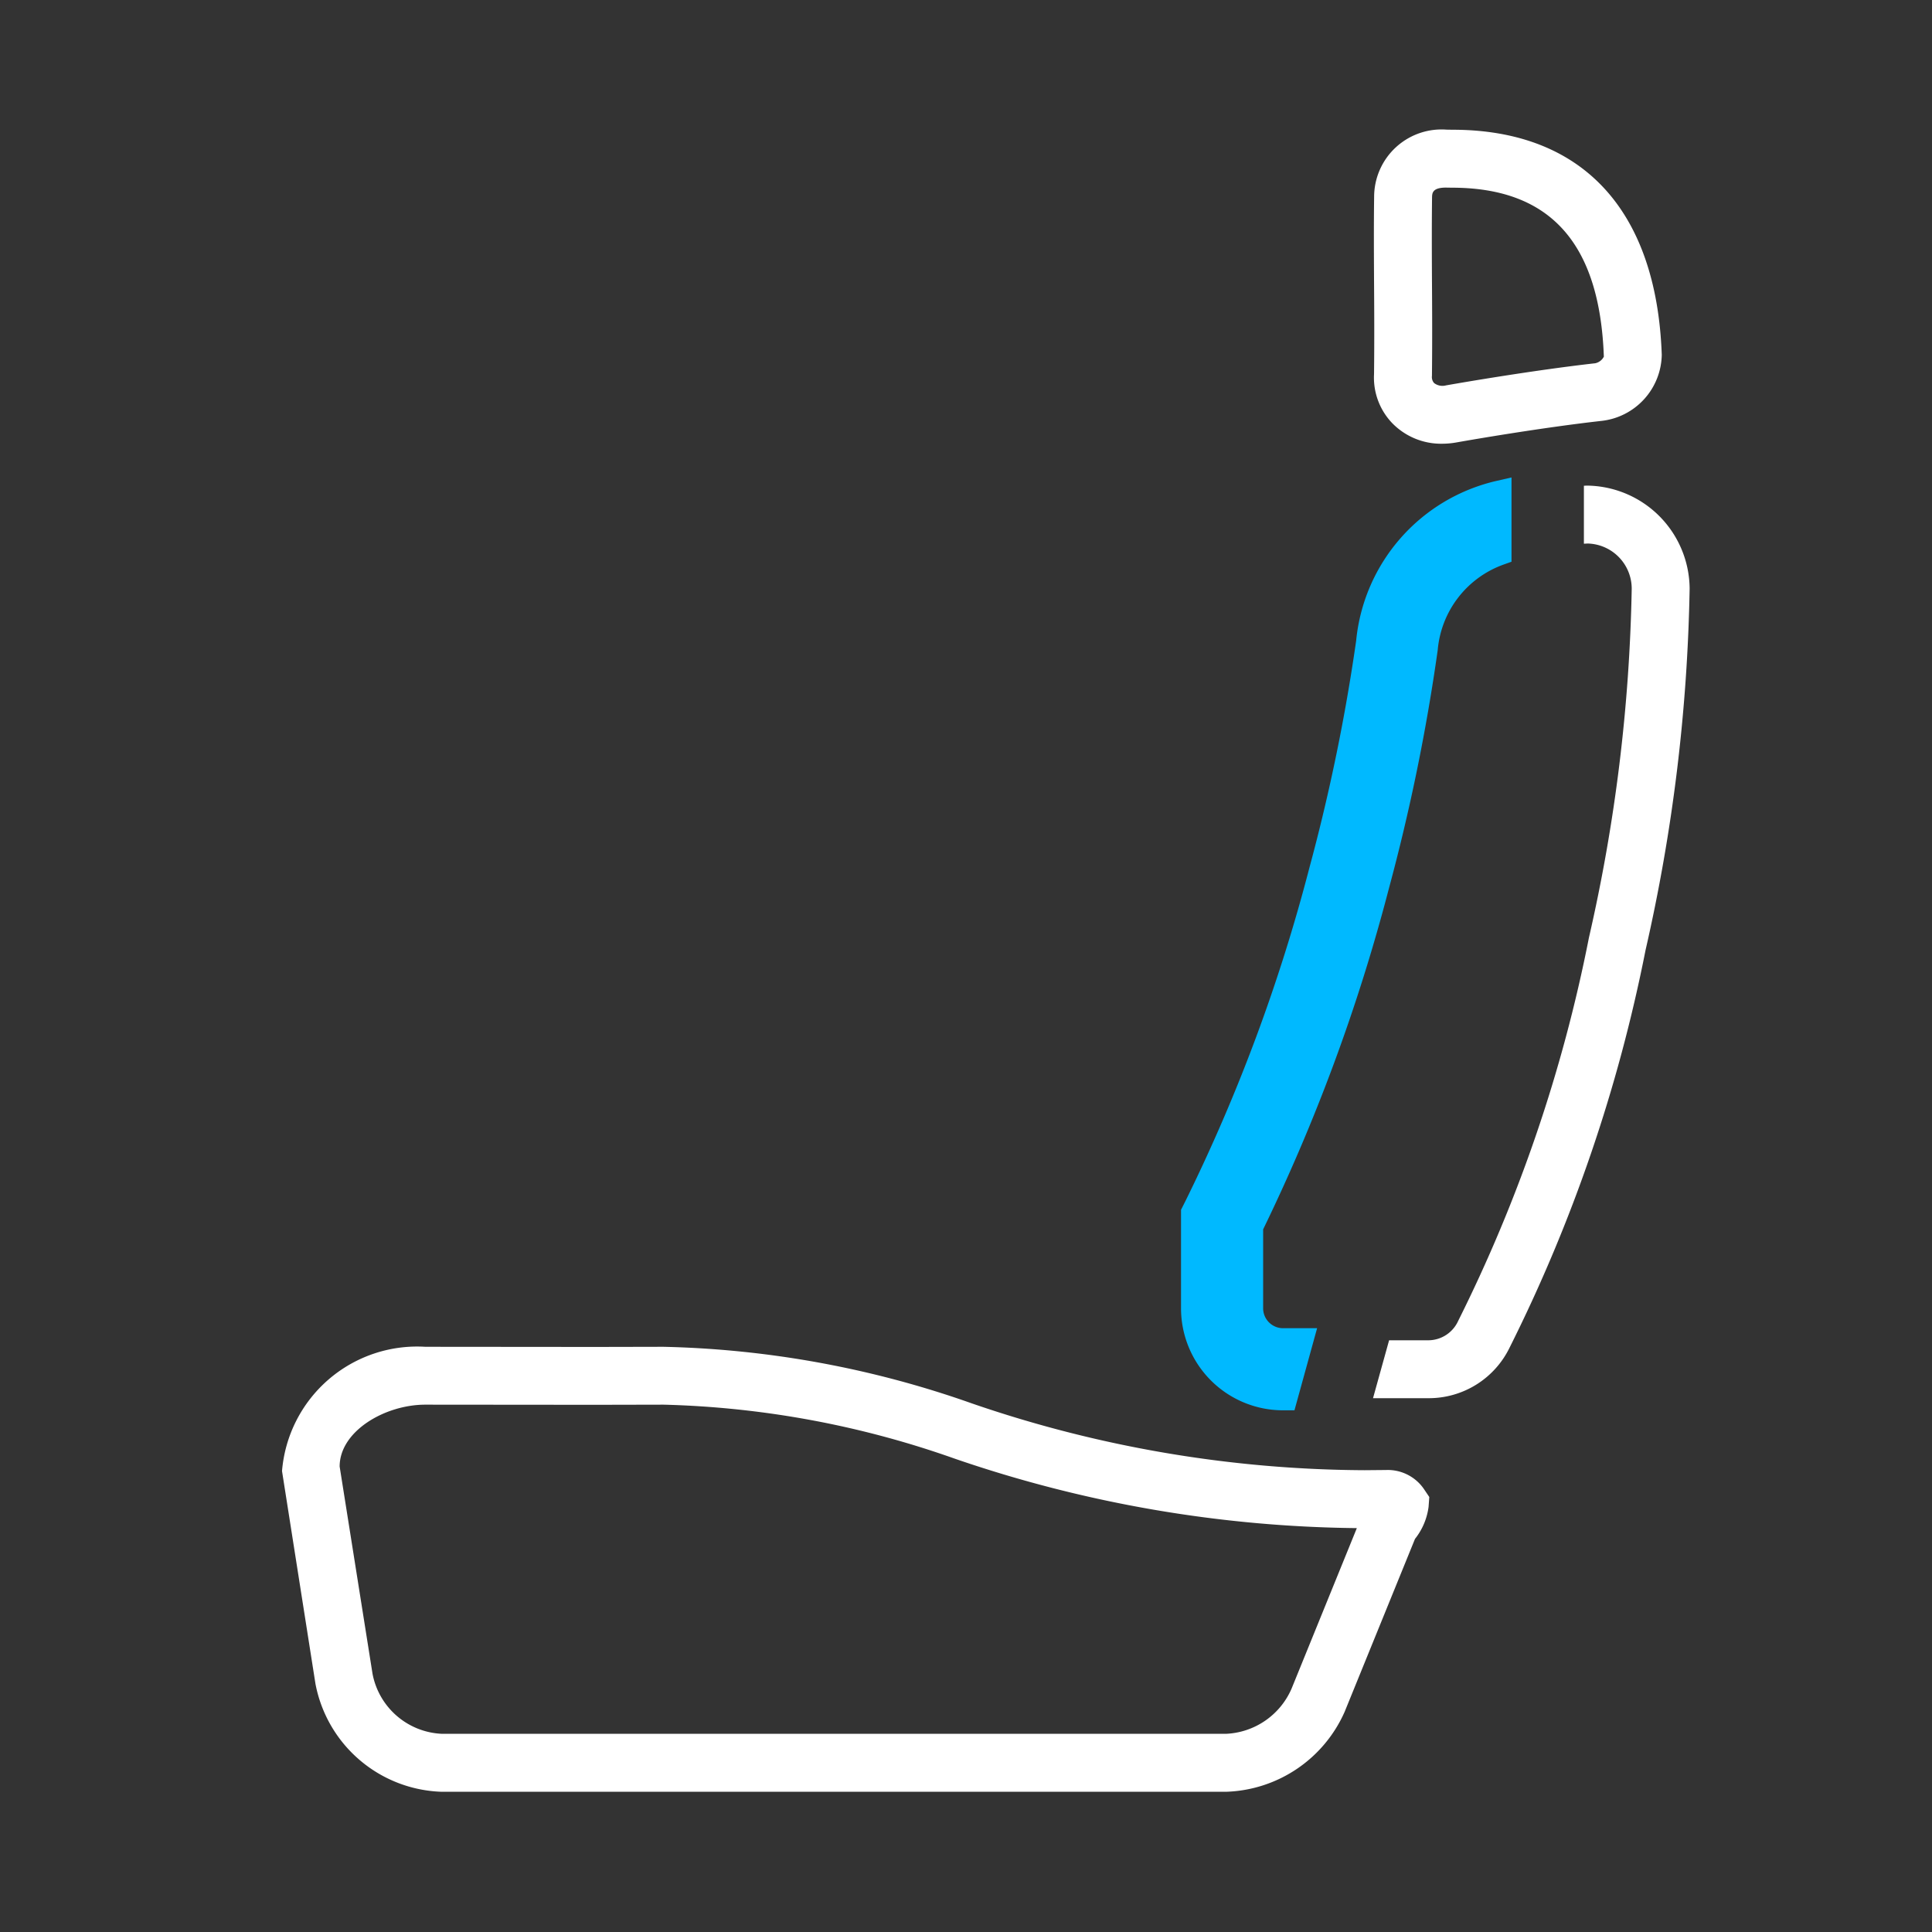 <svg id="E6A0_sitzklimabalance_lehne_lueftung" xmlns="http://www.w3.org/2000/svg" viewBox="0 0 40 40"><rect x="0" y="0" width="40" height="40" fill="#333333" stroke="none"/><defs><style>.cls-1{fill:#fff;}.cls-2{fill:#00b9ff;stroke:#00b9ff;stroke-miterlimit:10;stroke-width:0.5px;}</style></defs><path id="Sitzflaeche" class="cls-1" d="M25.379,37.097h-16.23a2.749,2.749,0,0,1-2.618-2.237l-.692-4.403a2.807,2.807,0,0,1,2.968-2.573l3.518.003,1.409-.003a20.469,20.469,0,0,1,6.382,1.17A25.284,25.284,0,0,0,28.252,30.439l.444-.004h0a.908.908,0,0,1,.781.388l.115.171-.015.205a1.346,1.346,0,0,1-.281.662l-1.457,3.581A2.78,2.78,0,0,1,25.379,37.097ZM9.156,35.897H25.379a1.554,1.554,0,0,0,1.36-.932l1.353-3.327a26.396,26.396,0,0,1-8.325-1.438A19.491,19.491,0,0,0,13.735,29.082l-1.409.003-3.519-.003c-.837,0-1.775.548-1.775,1.281l.681,4.292A1.53,1.53,0,0,0,9.156,35.897Z"/><path class="cls-2" d="M26.552,27.749a.663.663,0,0,1-.65-.672V25.395a37.85,37.85,0,0,0,2.612-7.064,40.509,40.509,0,0,0,1.004-4.901A2.319,2.319,0,0,1,31.044,11.454V10.199a3.518,3.518,0,0,0-2.718,3.097A39.525,39.525,0,0,1,27.354,18.02a36.342,36.342,0,0,1-2.587,6.958l-.065.129v1.971a1.862,1.862,0,0,0,1.85,1.871h.058L26.941,27.749Z"/><path id="Kopfstuetze" class="cls-1" d="M29.855,9.187a1.412,1.412,0,0,1-1.033-.429,1.361,1.361,0,0,1-.374-1.013c.008-.739.004-1.364,0-1.957-.003-.588-.006-1.123.002-1.718a1.396,1.396,0,0,1,1.498-1.386l.123.002c2.684,0,4.227,1.655,4.334,4.66a1.402,1.402,0,0,1-1.246,1.368c-1.241.139-2.73.397-3.016.448A1.681,1.681,0,0,1,29.855,9.187Zm.082-5.303c-.284,0-.286.118-.288.204-.007.586-.005,1.114-.002,1.67.004.621.008,1.253,0,2.024a.187.187,0,0,0,.045.149.284.284,0,0,0,.246.048c.288-.051,1.81-.314,3.089-.458a.261.261,0,0,0,.179-.137c-.085-2.352-1.113-3.498-3.146-3.498Z"/><path class="cls-1" d="M32.85,10.054l-.057.003v1.2l.078-.004a.936.936,0,0,1,.912.933,35.117,35.117,0,0,1-.886,7.228,31.218,31.218,0,0,1-2.709,7.938.681.681,0,0,1-.607.397h-.821l-.333,1.199h1.154a1.859,1.859,0,0,0,1.673-1.046,32.35,32.35,0,0,0,2.815-8.229,36.359,36.359,0,0,0,.913-7.486A2.149,2.149,0,0,0,32.85,10.054Z"/></svg>